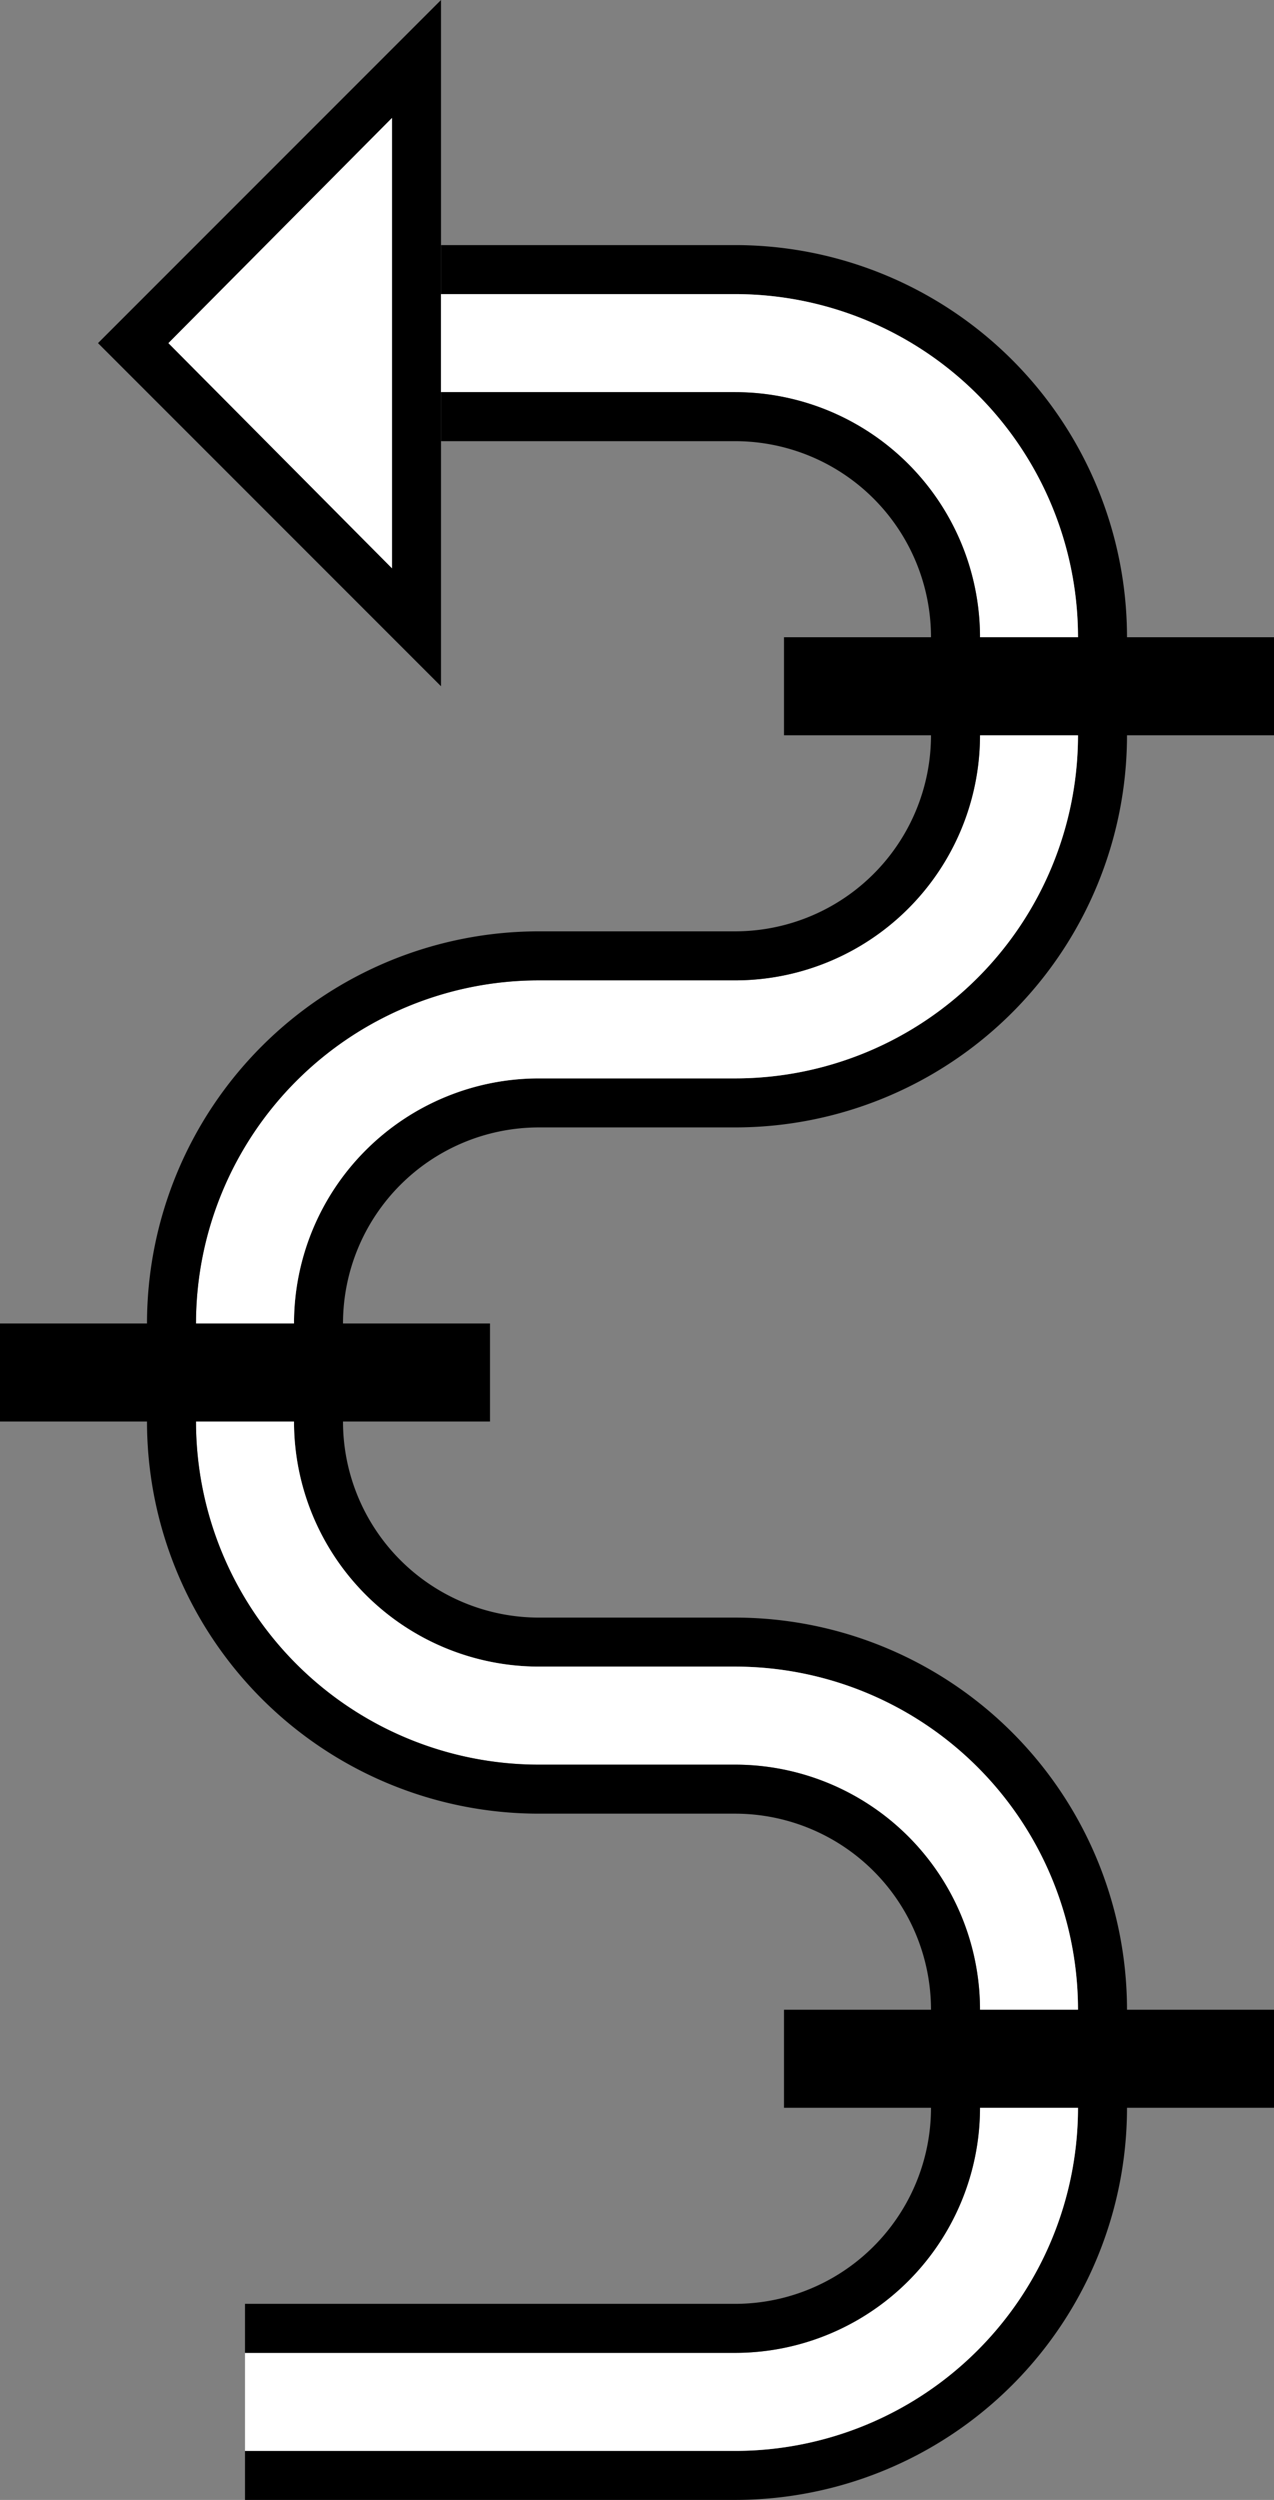 <svg xmlns="http://www.w3.org/2000/svg" version="1.0" width="26" height="51"><rect width="100%" height="100%" fill="#808080" stroke="none"/><path d="M9 0L2 7l7 7V0zM8 2.406v9.188L3.437 7 8 2.406z"/><path d="M9 5v1h6a7 7 0 0 1 7 7v2a7 7 0 0 1-7 7h-4a5 5 0 0 0-5 5v2a5 5 0 0 0 5 5h4a7 7 0 0 1 7 7v2a7 7 0 0 1-7 7H5v1h10a8 8 0 0 0 8-8v-2a8 8 0 0 0-8-8h-4a4 4 0 0 1-4-4v-2a4 4 0 0 1 4-4h4a8 8 0 0 0 8-8v-2a8 8 0 0 0-8-8H9z"/><path d="M9 6v2h6a5 5 0 0 1 5 5v2a5 5 0 0 1-5 5h-4a7 7 0 0 0-7 7v2a7 7 0 0 0 7 7h4a5 5 0 0 1 5 5v2a5 5 0 0 1-5 5H5v2h10a7 7 0 0 0 7-7v-2a7 7 0 0 0-7-7h-4a5 5 0 0 1-5-5v-2a5 5 0 0 1 5-5h4a7 7 0 0 0 7-7v-2a7 7 0 0 0-7-7H9z" fill="#fff"/><path d="M9 8v1h6a4 4 0 0 1 4 4v2a4 4 0 0 1-4 4h-4a8 8 0 0 0-8 8v2a8 8 0 0 0 8 8h4a4 4 0 0 1 4 4v2a4 4 0 0 1-4 4H5v1h10a5 5 0 0 0 5-5v-2a5 5 0 0 0-5-5h-4a7 7 0 0 1-7-7v-2a7 7 0 0 1 7-7h4a5 5 0 0 0 5-5v-2a5 5 0 0 0-5-5H9z"/><path d="M8 2.406L3.437 7 8 11.594V2.406z" fill="#fff"/><path d="M0 27v2h10v-2H0zM16 13v2h10v-2H16zM16 41v2h10v-2H16z"/></svg>